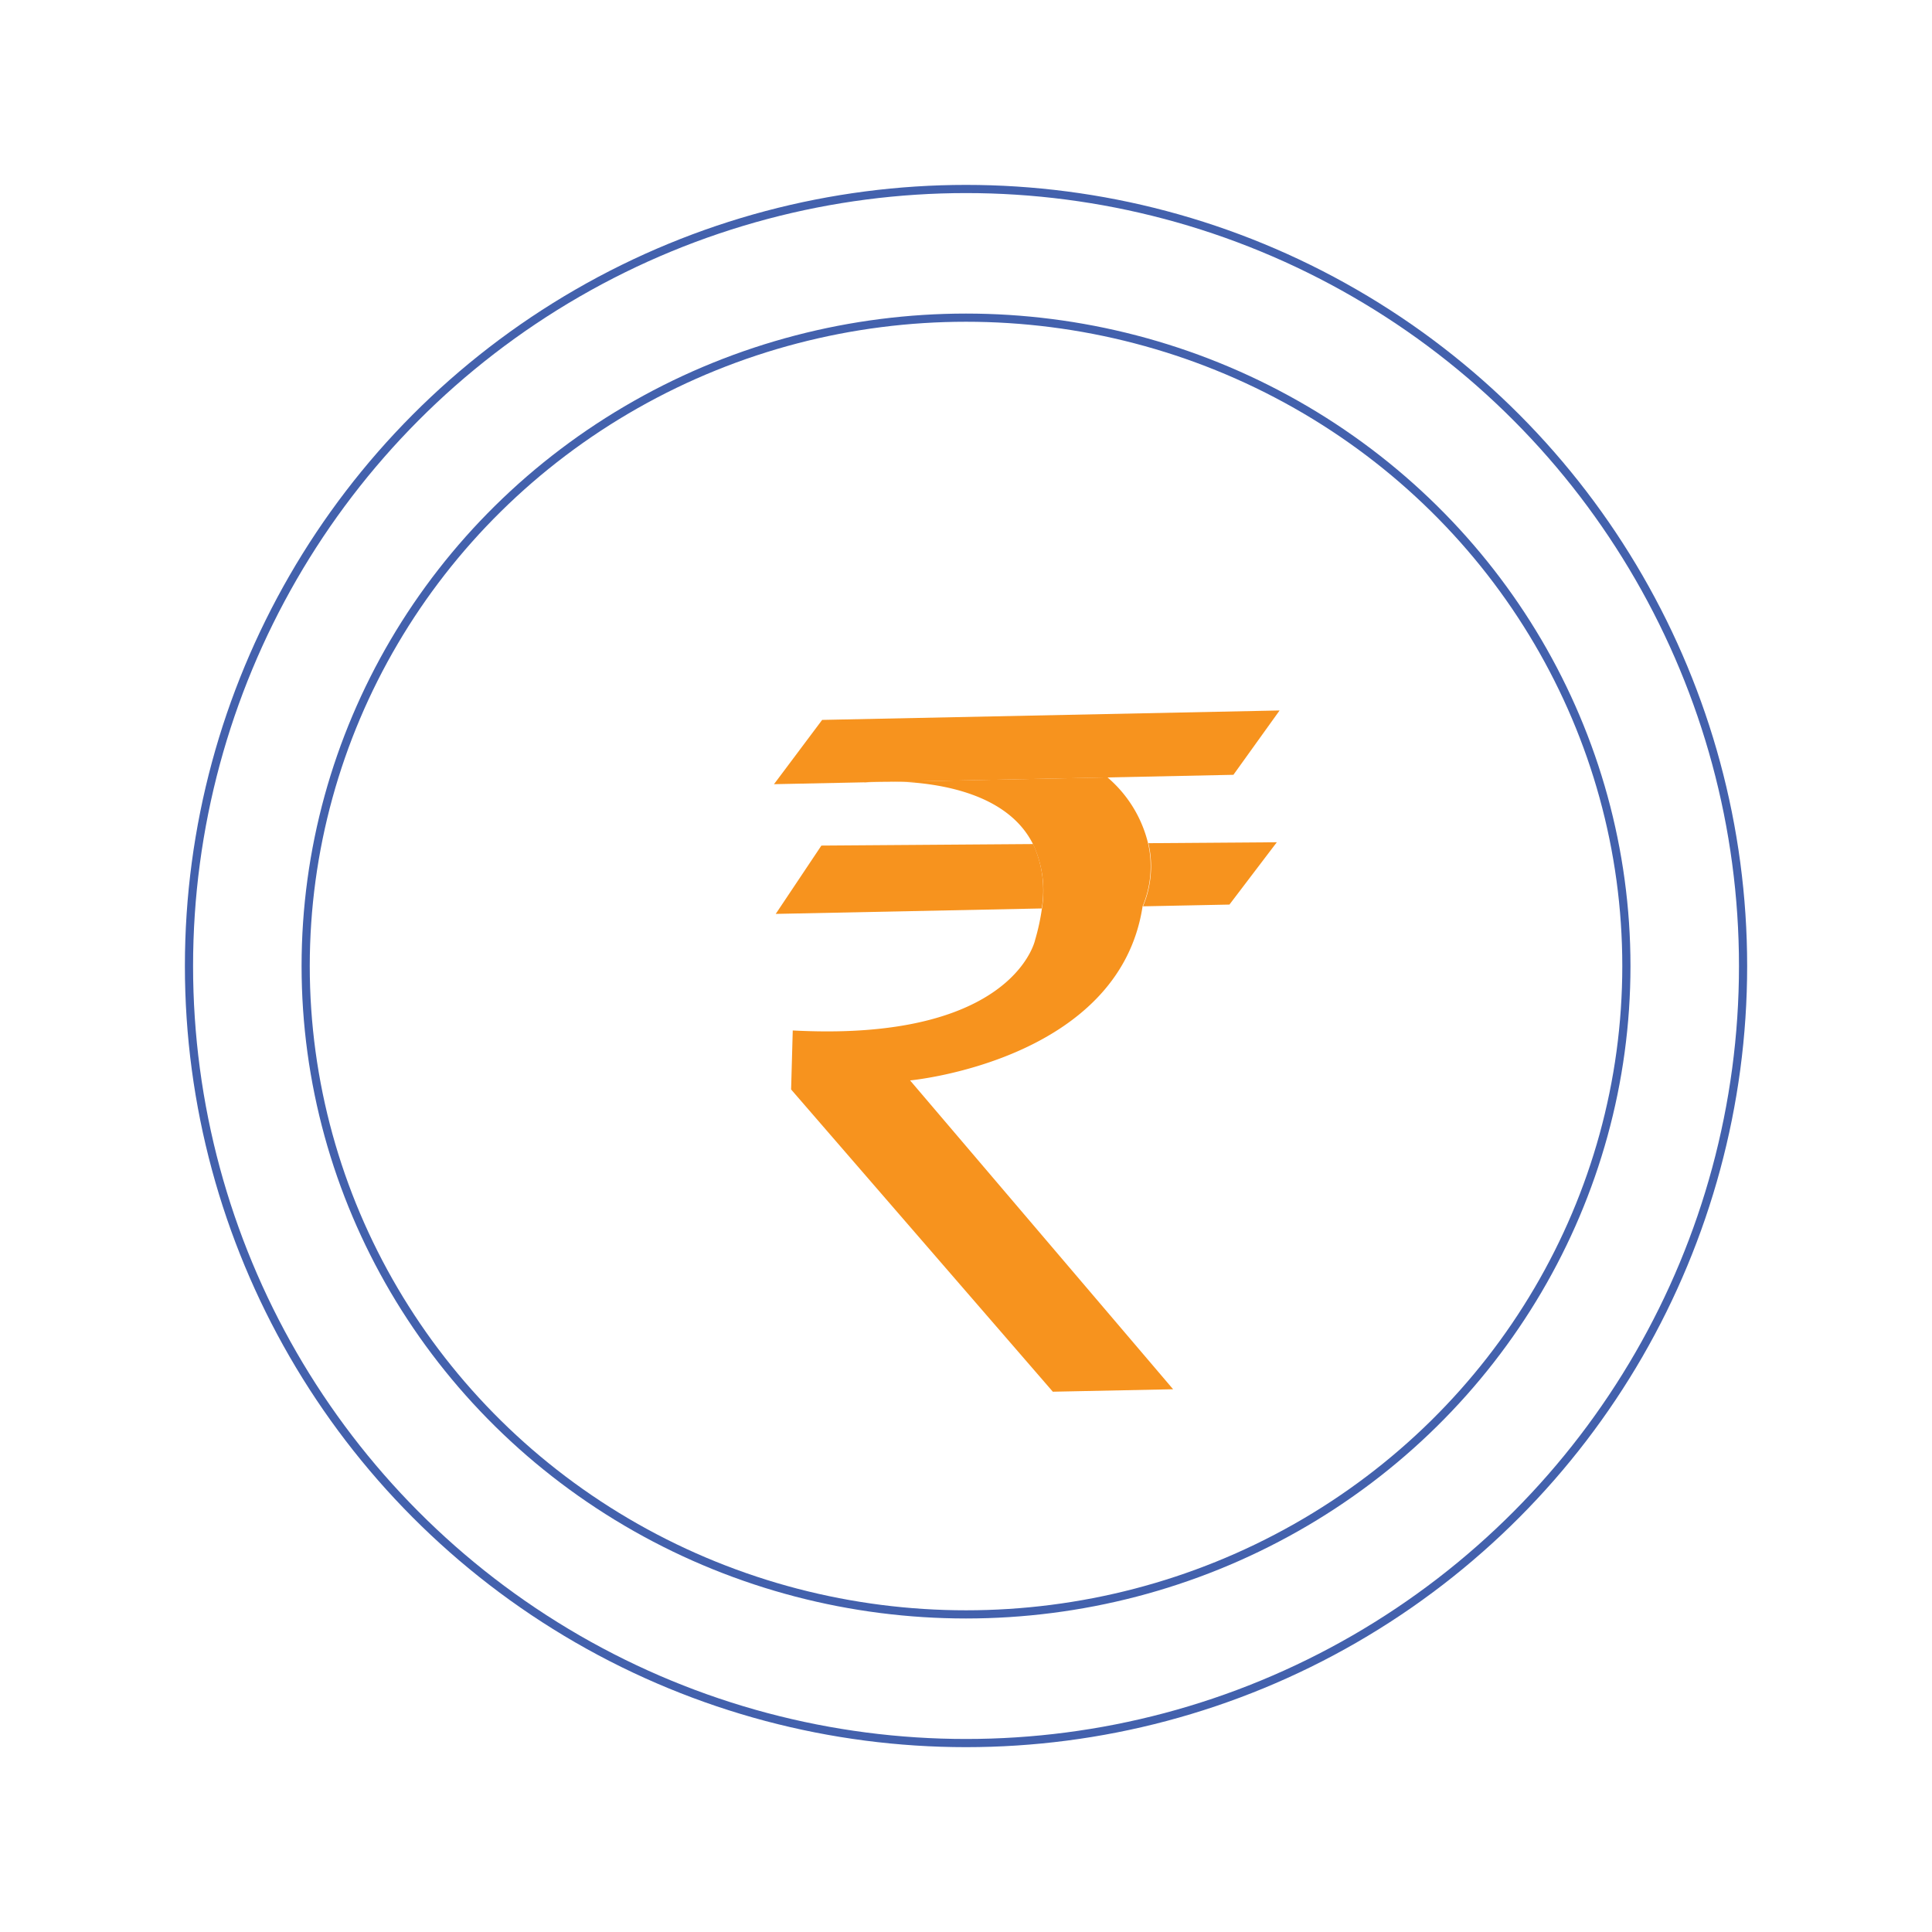 <svg id="Layer_1" data-name="Layer 1" xmlns="http://www.w3.org/2000/svg" xmlns:xlink="http://www.w3.org/1999/xlink" viewBox="0 0 354.33 354.33"><defs><style>.cls-1,.cls-2{fill:none;}.cls-2{stroke:#4361ad;stroke-miterlimit:10;stroke-width:1.5px;}.cls-3{isolation:isolate;}.cls-4{clip-path:url(#clip-path);}.cls-5{fill:#f7931e;}</style><clipPath id="clip-path" transform="translate(-135.91 -164.04)"><polygon class="cls-1" points="279.15 422.11 277.73 296.46 370.53 292.24 371.95 417.88 279.15 422.11"/></clipPath></defs><circle class="cls-2" cx="177.17" cy="177.17" r="142.51"/><ellipse class="cls-2" cx="177.17" cy="177.17" rx="121.11" ry="118.91"/><g class="cls-3"><g class="cls-4"><path class="cls-5" d="M286.7,296.06l-8.84,11.8,22.81-.47h0l-6.2.13s.6-.06,1.64-.11,2.68-.08,4.56,0l38.45-.79h0l23-.48,8.47-11.8-83.85,1.73" transform="translate(-135.91 -164.04)"/><path class="cls-5" d="M346.53,318.68a18.86,18.86,0,0,1-1,11.58l15.86-.32,8.69-11.43-23.52.17m-60,.43-8.38,12.54,48.78-1a20.15,20.15,0,0,0-1.58-11.81l-38.82.28" transform="translate(-135.91 -164.04)"/><path class="cls-5" d="M300.63,307.39h0c7.63.27,20.08,2.19,24.72,11.44A20.15,20.15,0,0,1,327,330.64a39.81,39.81,0,0,1-1.25,5.78s-3.15,15.29-33.64,16.68c-3.28.15-6.87.13-10.81-.07L281,363.85l48,55.43,22.06-.45-48.24-56.64s38.33-3.57,42.64-31.93h0a18.86,18.86,0,0,0,1-11.58,23,23,0,0,0-7.44-12.07h0l-38.45.79m-4.56,0c-1,0-1.64.11-1.64.11l6.2-.13c-1.88-.06-3.47,0-4.56,0" transform="translate(-135.91 -164.04)"/></g></g><circle class="cls-1" cx="177.17" cy="177.17" r="177.17"/></svg>